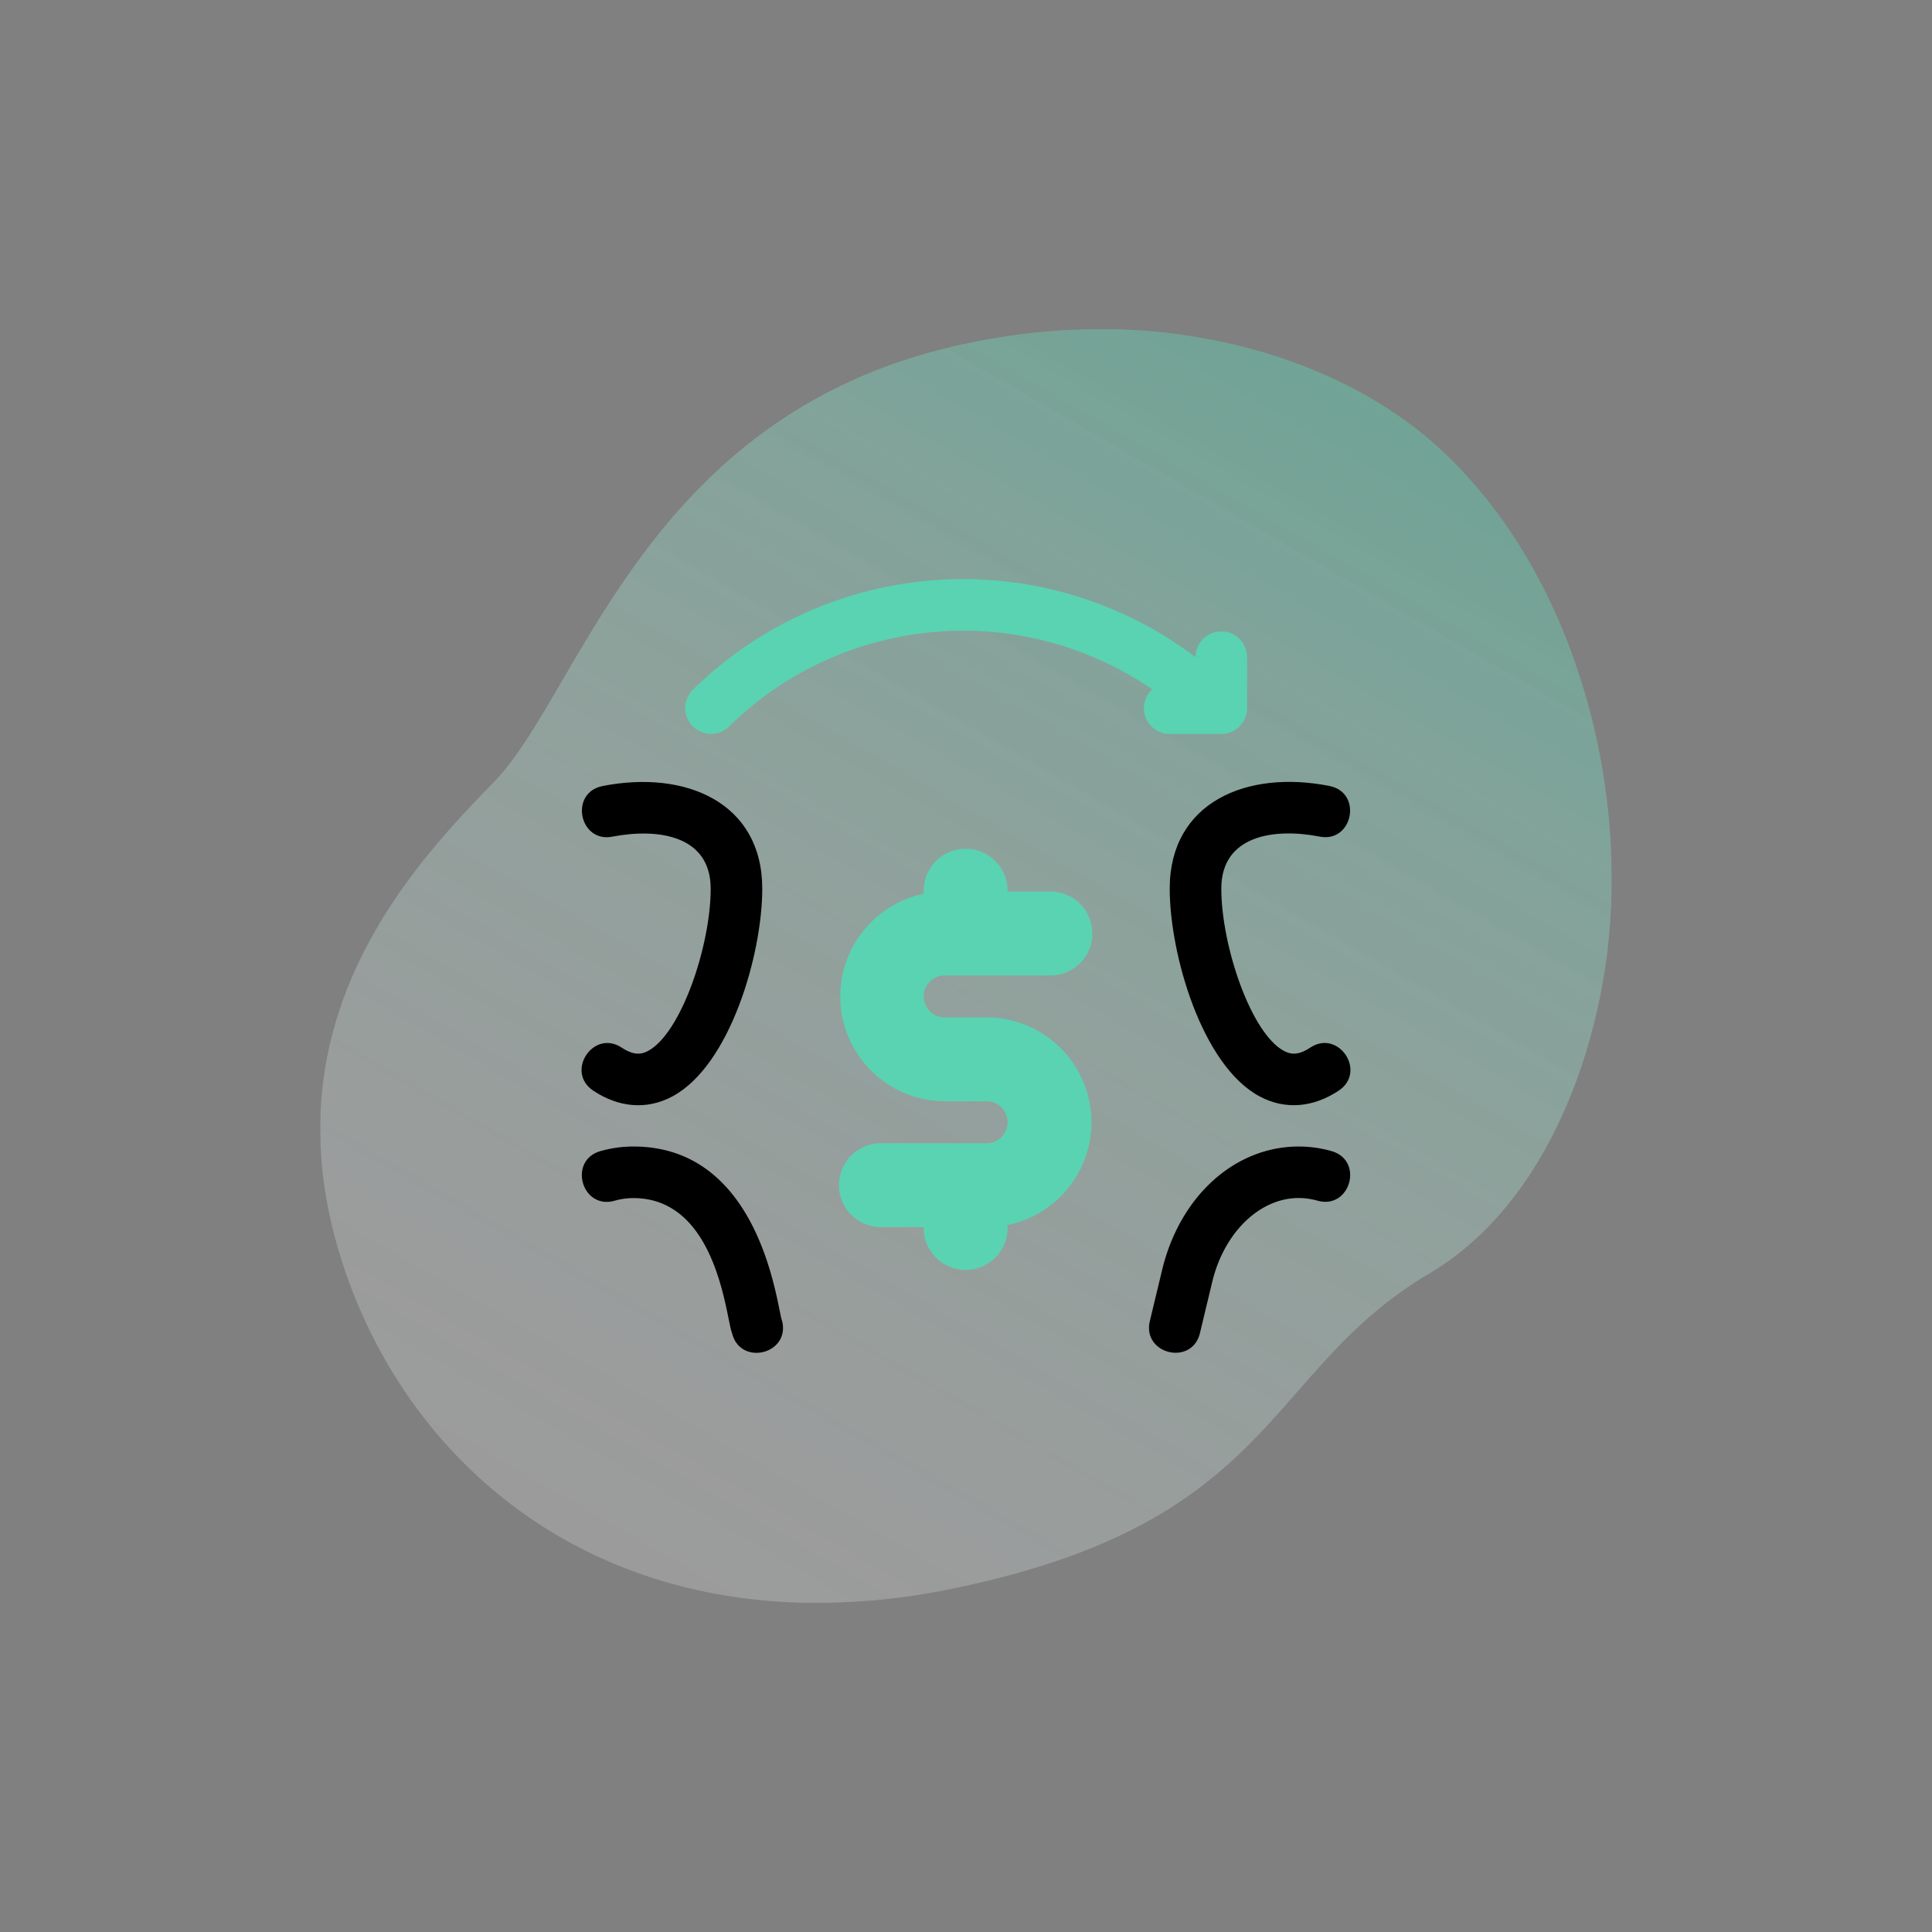 <svg id="a845a7ad-9fd4-4932-979f-bbe367b7b552" data-name="Capa 1" xmlns="http://www.w3.org/2000/svg" xmlns:xlink="http://www.w3.org/1999/xlink" viewBox="0 0 1080 1080"><rect x="0" y="0" width="1080" height="1080" fill="#808080" stroke="none"/><defs><style>.a36c205e-bdf4-4558-8c58-602d36e78a04{fill:none;}.eb68758e-cecf-40fc-bfde-291716cd2852{opacity:0.76;}.a27ae20d-7840-4d71-ad13-80bef9d78b83{clip-path:url(#e7f37baa-04ff-43b1-b0c0-6e7456300733);}.e1367dcd-83fe-48de-966c-4cfec624dcbe{opacity:0.7;}.a529db1d-2994-4ea8-bf7f-9291374b7a49{fill:url(#b8948fe4-25bc-426a-a422-9bb88901662c);}.b9fa8cae-0cf1-464a-a02c-657e224e0165{fill:#5ad3b2;}</style><clipPath id="e7f37baa-04ff-43b1-b0c0-6e7456300733"><rect class="a36c205e-bdf4-4558-8c58-602d36e78a04" x="179" y="183.94" width="722" height="712.11"/></clipPath><linearGradient id="b8948fe4-25bc-426a-a422-9bb88901662c" x1="360.56" y1="886.6" x2="749.54" y2="212.87" gradientUnits="userSpaceOnUse"><stop offset="0" stop-color="#fff" stop-opacity="0.4"/><stop offset="0.26" stop-color="#e0f7f1" stop-opacity="0.47"/><stop offset="0.74" stop-color="#8ee1ca" stop-opacity="0.67"/><stop offset="1" stop-color="#5ad3b2" stop-opacity="0.8"/></linearGradient></defs><title>iconos s2r</title><g class="eb68758e-cecf-40fc-bfde-291716cd2852"><g class="a27ae20d-7840-4d71-ad13-80bef9d78b83"><g class="e1367dcd-83fe-48de-966c-4cfec624dcbe"><g class="a27ae20d-7840-4d71-ad13-80bef9d78b83"><path class="a529db1d-2994-4ea8-bf7f-9291374b7a49" d="M898.89,529c-7.71,67.68-38.27,146.46-99.81,182.85-93,55-84.83,138.94-266.6,176.21A374.2,374.2,0,0,1,451.84,896a312.41,312.41,0,0,1-39.6-3.06C296.54,876.55,218.4,796.5,189.45,699.6,151.35,572.16,226,488.31,275.53,437.78s85.28-207.51,263.69-245.55A362.83,362.83,0,0,1,622.09,184c63.54,1.29,132.92,21.87,181,65.21q5.42,4.89,10.56,10.11c66.93,68.13,95.7,177.4,85.19,269.67"/></g></g></g></g><path d="M744.31,643.47A67.26,67.26,0,0,0,726,640.91c-35.76,0-66.44,27.75-76.37,69l-6.84,28.5c-4.47,18.63,23.56,25.37,28,6.73l6.84-28.5c6.63-27.64,26.51-46.94,48.33-46.94a38.36,38.36,0,0,1,10.47,1.47C754.82,676.36,762.63,648.68,744.31,643.47Z"/><path d="M653.88,496.77c0,36.47,17.89,98.81,50.25,116.12,14.63,7.84,30.37,6,44.23-3.23,15.88-10.57-.14-34.59-16-24-7.08,4.72-11.36,3.56-14.64,1.8-18.53-9.93-35-59-35-90.71,0-29.88,29.63-34,54.87-29.11,18.56,3.79,24.37-24.51,5.61-28.27C697.05,430.2,653.88,448.41,653.88,496.77Z"/><path d="M354.05,640.91a67.26,67.26,0,0,0-18.36,2.56c-18.31,5.21-10.52,32.93,7.89,27.74a38.36,38.36,0,0,1,10.47-1.47c47.27,0,51.83,67.9,55.17,75.44,4.48,18.64,32.51,11.9,28-6.73C434.55,732.89,426.48,640.91,354.05,640.91Z"/><path d="M362.27,587.48c-3.28,1.74-7.54,2.9-14.64-1.8-15.91-10.6-31.84,13.43-16,24,13.86,9.25,29.61,11.06,44.23,3.23,32.36-17.31,50.25-79.65,50.25-116.12,0-48.11-42.8-66.57-89.31-57.38-18.7,3.73-13,32,5.61,28.27,25.8-4.94,54.87-.5,54.87,29.11C397.29,528.49,380.8,577.55,362.27,587.48Z"/><path class="b9fa8cae-0cf1-464a-a02c-657e224e0165" d="M639.46,395.86a14.42,14.42,0,0,0,14.42,14.42h28.83a14.42,14.42,0,0,0,14.41-14.42V367a14.42,14.42,0,0,0-28.83,0v.35a215.34,215.34,0,0,0-280.92,18.18,14.41,14.41,0,1,0,20.16,20.6,186.73,186.73,0,0,1,236.58-20.78A14.26,14.26,0,0,0,639.46,395.86Z"/><path class="b9fa8cae-0cf1-464a-a02c-657e224e0165" d="M516.36,498.45v1.18a58.62,58.62,0,0,0,11.73,116h23.44a11.72,11.72,0,0,1,0,23.44H492.92a23.45,23.45,0,1,0,0,46.89h23.44a23.45,23.45,0,1,0,46.89,0v-1.18a58.62,58.62,0,0,0-11.72-116.05H528.09a11.72,11.72,0,1,1,0-23.44H586.7a23.45,23.45,0,1,0,0-46.89H563.25a23.45,23.45,0,1,0-46.89,0Z"/></svg>